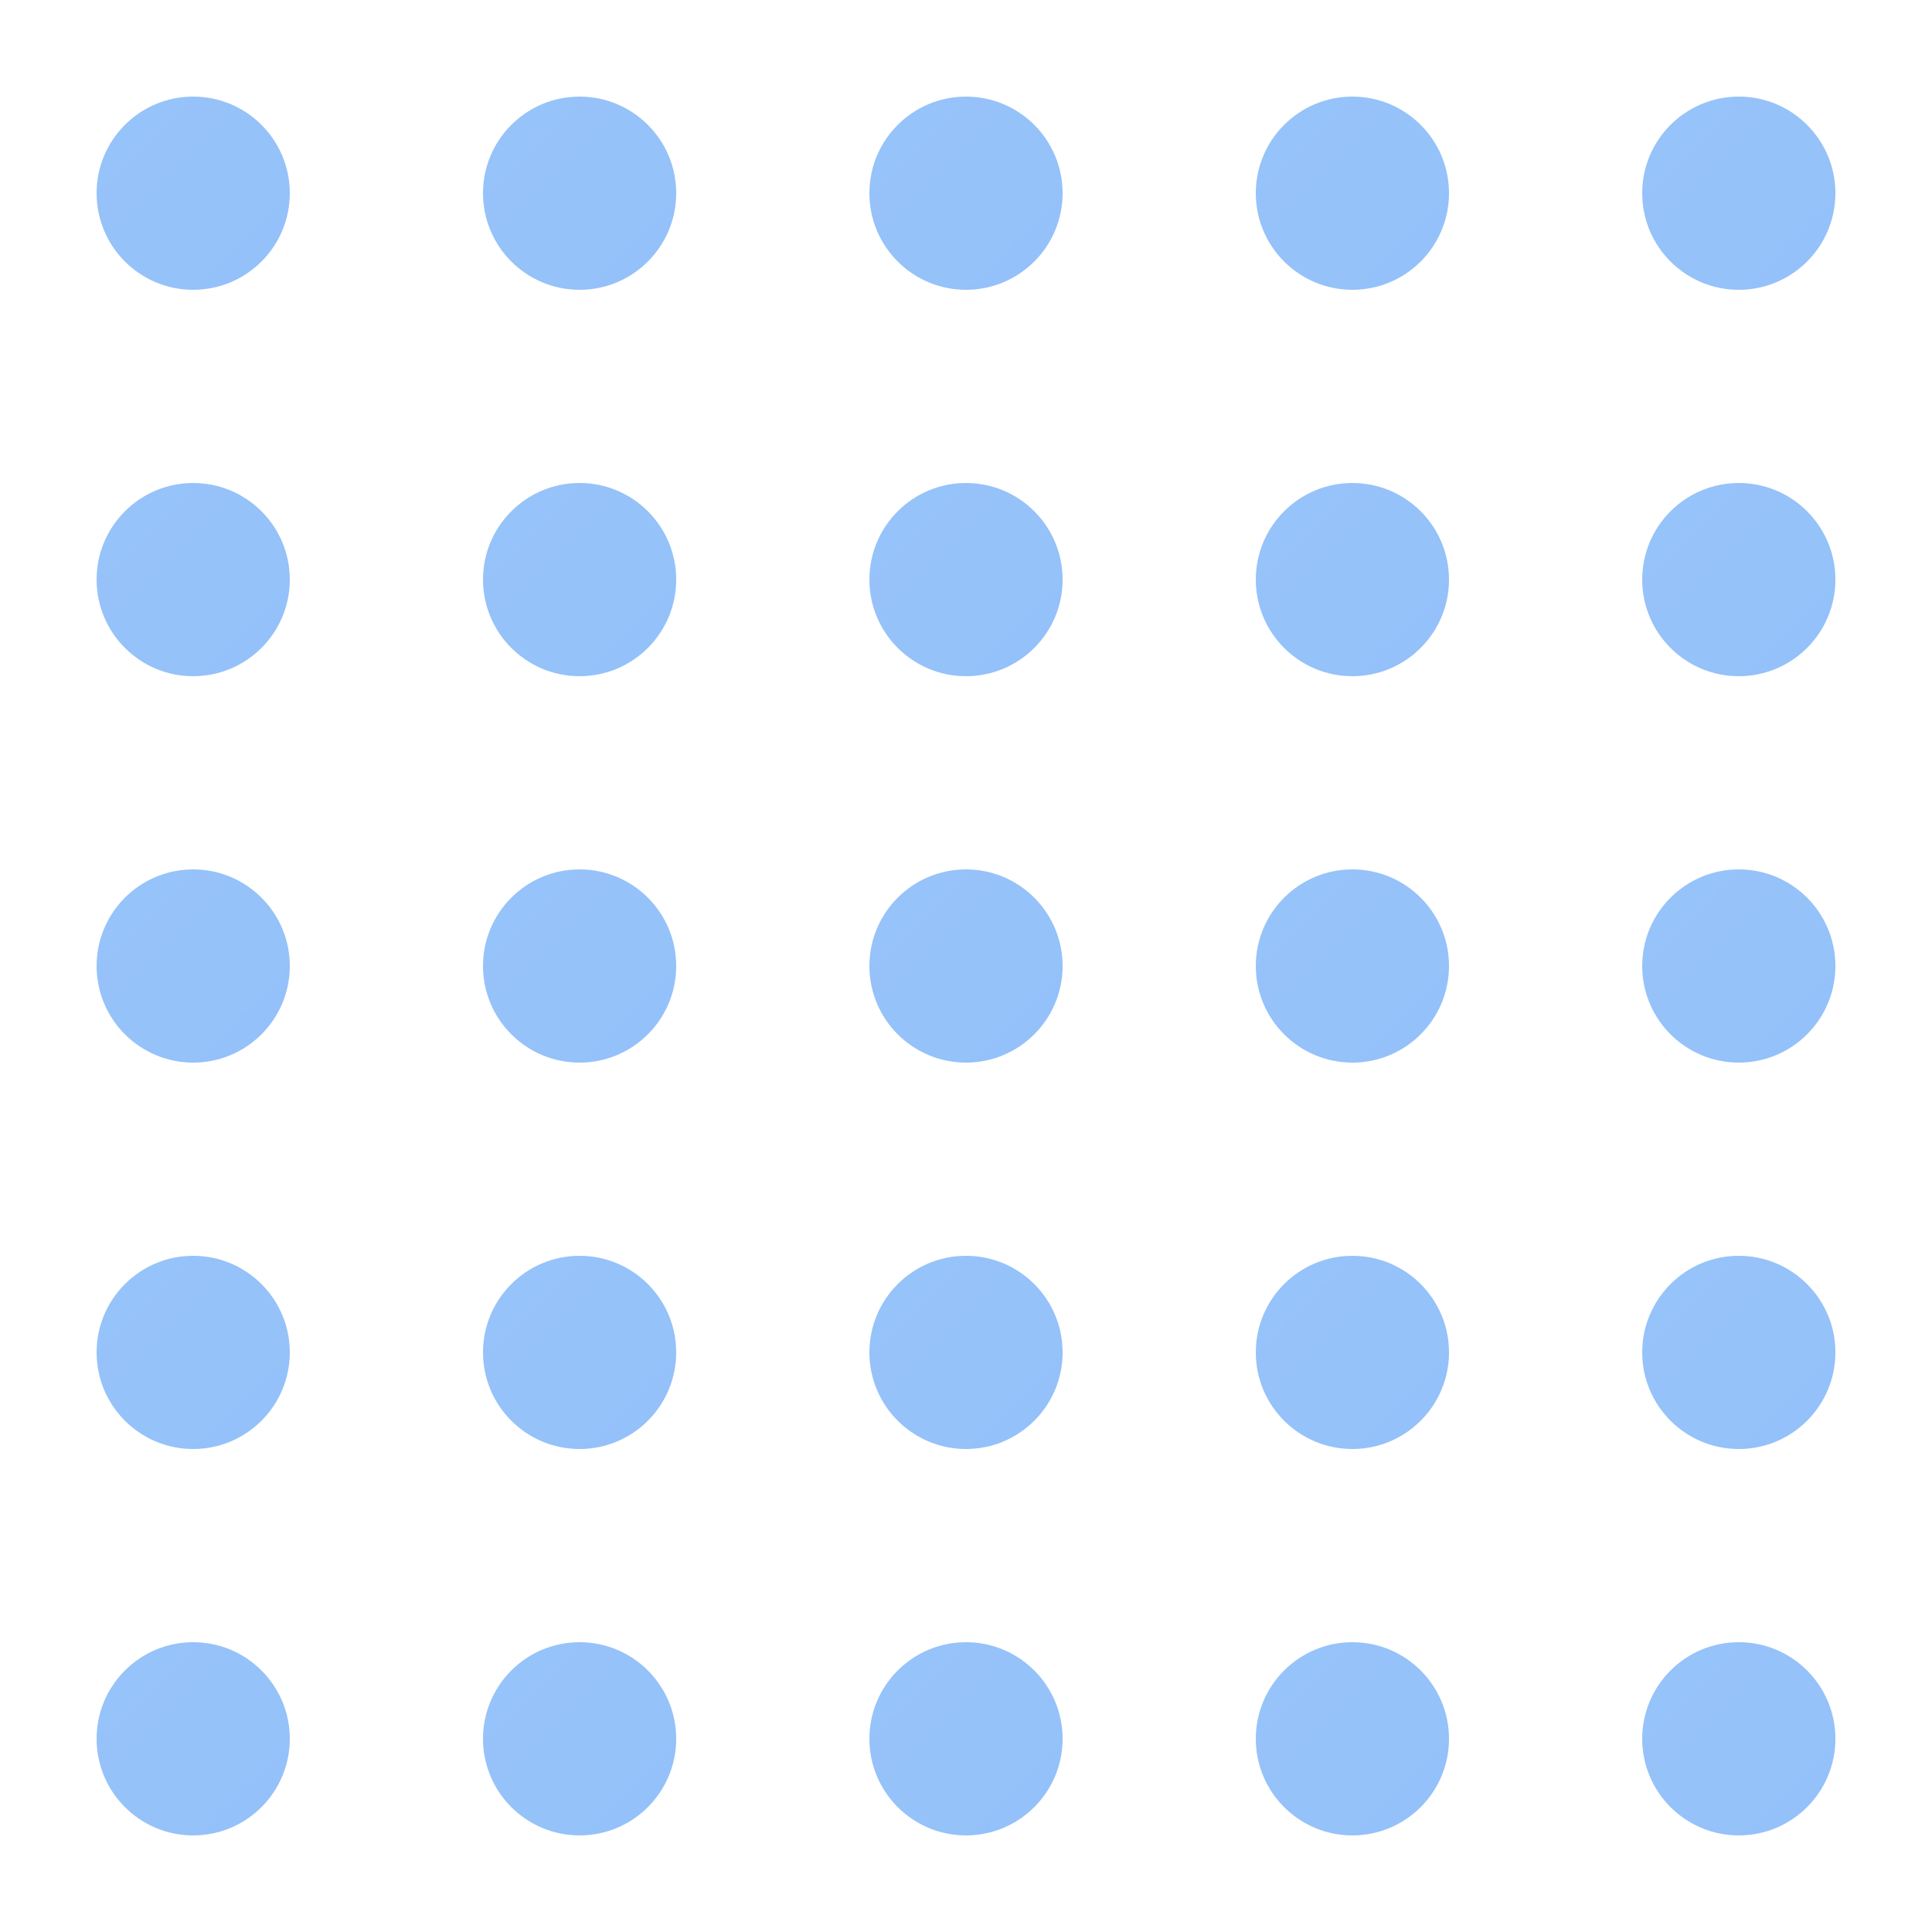 <?xml version="1.0" encoding="UTF-8"?>
<svg width="100" height="100" viewBox="0 0 100 100" fill="none" xmlns="http://www.w3.org/2000/svg">
  <circle cx="10" cy="10" r="5" fill="url(#paint0_linear)"/>
  <circle cx="10" cy="30" r="5" fill="url(#paint1_linear)"/>
  <circle cx="10" cy="50" r="5" fill="url(#paint2_linear)"/>
  <circle cx="10" cy="70" r="5" fill="url(#paint3_linear)"/>
  <circle cx="10" cy="90" r="5" fill="url(#paint4_linear)"/>
  
  <circle cx="30" cy="10" r="5" fill="url(#paint5_linear)"/>
  <circle cx="30" cy="30" r="5" fill="url(#paint6_linear)"/>
  <circle cx="30" cy="50" r="5" fill="url(#paint7_linear)"/>
  <circle cx="30" cy="70" r="5" fill="url(#paint8_linear)"/>
  <circle cx="30" cy="90" r="5" fill="url(#paint9_linear)"/>
  
  <circle cx="50" cy="10" r="5" fill="url(#paint10_linear)"/>
  <circle cx="50" cy="30" r="5" fill="url(#paint11_linear)"/>
  <circle cx="50" cy="50" r="5" fill="url(#paint12_linear)"/>
  <circle cx="50" cy="70" r="5" fill="url(#paint13_linear)"/>
  <circle cx="50" cy="90" r="5" fill="url(#paint14_linear)"/>
  
  <circle cx="70" cy="10" r="5" fill="url(#paint15_linear)"/>
  <circle cx="70" cy="30" r="5" fill="url(#paint16_linear)"/>
  <circle cx="70" cy="50" r="5" fill="url(#paint17_linear)"/>
  <circle cx="70" cy="70" r="5" fill="url(#paint18_linear)"/>
  <circle cx="70" cy="90" r="5" fill="url(#paint19_linear)"/>
  
  <circle cx="90" cy="10" r="5" fill="url(#paint20_linear)"/>
  <circle cx="90" cy="30" r="5" fill="url(#paint21_linear)"/>
  <circle cx="90" cy="50" r="5" fill="url(#paint22_linear)"/>
  <circle cx="90" cy="70" r="5" fill="url(#paint23_linear)"/>
  <circle cx="90" cy="90" r="5" fill="url(#paint24_linear)"/>
  
  <defs>
    <linearGradient id="paint0_linear" x1="5" y1="5" x2="15" y2="15" gradientUnits="userSpaceOnUse">
      <stop stop-color="#97C3F9"/>
      <stop offset="1" stop-color="#93C1F9"/>
    </linearGradient>
    <linearGradient id="paint1_linear" x1="5" y1="25" x2="15" y2="35" gradientUnits="userSpaceOnUse">
      <stop stop-color="#97C3F9"/>
      <stop offset="1" stop-color="#93C1F9"/>
    </linearGradient>
    <linearGradient id="paint2_linear" x1="5" y1="45" x2="15" y2="55" gradientUnits="userSpaceOnUse">
      <stop stop-color="#97C3F9"/>
      <stop offset="1" stop-color="#93C1F9"/>
    </linearGradient>
    <linearGradient id="paint3_linear" x1="5" y1="65" x2="15" y2="75" gradientUnits="userSpaceOnUse">
      <stop stop-color="#97C3F9"/>
      <stop offset="1" stop-color="#93C1F9"/>
    </linearGradient>
    <linearGradient id="paint4_linear" x1="5" y1="85" x2="15" y2="95" gradientUnits="userSpaceOnUse">
      <stop stop-color="#97C3F9"/>
      <stop offset="1" stop-color="#93C1F9"/>
    </linearGradient>
    
    <linearGradient id="paint5_linear" x1="25" y1="5" x2="35" y2="15" gradientUnits="userSpaceOnUse">
      <stop stop-color="#97C3F9"/>
      <stop offset="1" stop-color="#93C1F9"/>
    </linearGradient>
    <linearGradient id="paint6_linear" x1="25" y1="25" x2="35" y2="35" gradientUnits="userSpaceOnUse">
      <stop stop-color="#97C3F9"/>
      <stop offset="1" stop-color="#93C1F9"/>
    </linearGradient>
    <linearGradient id="paint7_linear" x1="25" y1="45" x2="35" y2="55" gradientUnits="userSpaceOnUse">
      <stop stop-color="#97C3F9"/>
      <stop offset="1" stop-color="#93C1F9"/>
    </linearGradient>
    <linearGradient id="paint8_linear" x1="25" y1="65" x2="35" y2="75" gradientUnits="userSpaceOnUse">
      <stop stop-color="#97C3F9"/>
      <stop offset="1" stop-color="#93C1F9"/>
    </linearGradient>
    <linearGradient id="paint9_linear" x1="25" y1="85" x2="35" y2="95" gradientUnits="userSpaceOnUse">
      <stop stop-color="#97C3F9"/>
      <stop offset="1" stop-color="#93C1F9"/>
    </linearGradient>
    
    <linearGradient id="paint10_linear" x1="45" y1="5" x2="55" y2="15" gradientUnits="userSpaceOnUse">
      <stop stop-color="#97C3F9"/>
      <stop offset="1" stop-color="#93C1F9"/>
    </linearGradient>
    <linearGradient id="paint11_linear" x1="45" y1="25" x2="55" y2="35" gradientUnits="userSpaceOnUse">
      <stop stop-color="#97C3F9"/>
      <stop offset="1" stop-color="#93C1F9"/>
    </linearGradient>
    <linearGradient id="paint12_linear" x1="45" y1="45" x2="55" y2="55" gradientUnits="userSpaceOnUse">
      <stop stop-color="#97C3F9"/>
      <stop offset="1" stop-color="#93C1F9"/>
    </linearGradient>
    <linearGradient id="paint13_linear" x1="45" y1="65" x2="55" y2="75" gradientUnits="userSpaceOnUse">
      <stop stop-color="#97C3F9"/>
      <stop offset="1" stop-color="#93C1F9"/>
    </linearGradient>
    <linearGradient id="paint14_linear" x1="45" y1="85" x2="55" y2="95" gradientUnits="userSpaceOnUse">
      <stop stop-color="#97C3F9"/>
      <stop offset="1" stop-color="#93C1F9"/>
    </linearGradient>
    
    <linearGradient id="paint15_linear" x1="65" y1="5" x2="75" y2="15" gradientUnits="userSpaceOnUse">
      <stop stop-color="#97C3F9"/>
      <stop offset="1" stop-color="#93C1F9"/>
    </linearGradient>
    <linearGradient id="paint16_linear" x1="65" y1="25" x2="75" y2="35" gradientUnits="userSpaceOnUse">
      <stop stop-color="#97C3F9"/>
      <stop offset="1" stop-color="#93C1F9"/>
    </linearGradient>
    <linearGradient id="paint17_linear" x1="65" y1="45" x2="75" y2="55" gradientUnits="userSpaceOnUse">
      <stop stop-color="#97C3F9"/>
      <stop offset="1" stop-color="#93C1F9"/>
    </linearGradient>
    <linearGradient id="paint18_linear" x1="65" y1="65" x2="75" y2="75" gradientUnits="userSpaceOnUse">
      <stop stop-color="#97C3F9"/>
      <stop offset="1" stop-color="#93C1F9"/>
    </linearGradient>
    <linearGradient id="paint19_linear" x1="65" y1="85" x2="75" y2="95" gradientUnits="userSpaceOnUse">
      <stop stop-color="#97C3F9"/>
      <stop offset="1" stop-color="#93C1F9"/>
    </linearGradient>
    
    <linearGradient id="paint20_linear" x1="85" y1="5" x2="95" y2="15" gradientUnits="userSpaceOnUse">
      <stop stop-color="#97C3F9"/>
      <stop offset="1" stop-color="#93C1F9"/>
    </linearGradient>
    <linearGradient id="paint21_linear" x1="85" y1="25" x2="95" y2="35" gradientUnits="userSpaceOnUse">
      <stop stop-color="#97C3F9"/>
      <stop offset="1" stop-color="#93C1F9"/>
    </linearGradient>
    <linearGradient id="paint22_linear" x1="85" y1="45" x2="95" y2="55" gradientUnits="userSpaceOnUse">
      <stop stop-color="#97C3F9"/>
      <stop offset="1" stop-color="#93C1F9"/>
    </linearGradient>
    <linearGradient id="paint23_linear" x1="85" y1="65" x2="95" y2="75" gradientUnits="userSpaceOnUse">
      <stop stop-color="#97C3F9"/>
      <stop offset="1" stop-color="#93C1F9"/>
    </linearGradient>
    <linearGradient id="paint24_linear" x1="85" y1="85" x2="95" y2="95" gradientUnits="userSpaceOnUse">
      <stop stop-color="#97C3F9"/>
      <stop offset="1" stop-color="#93C1F9"/>
    </linearGradient>
  </defs>
</svg>
